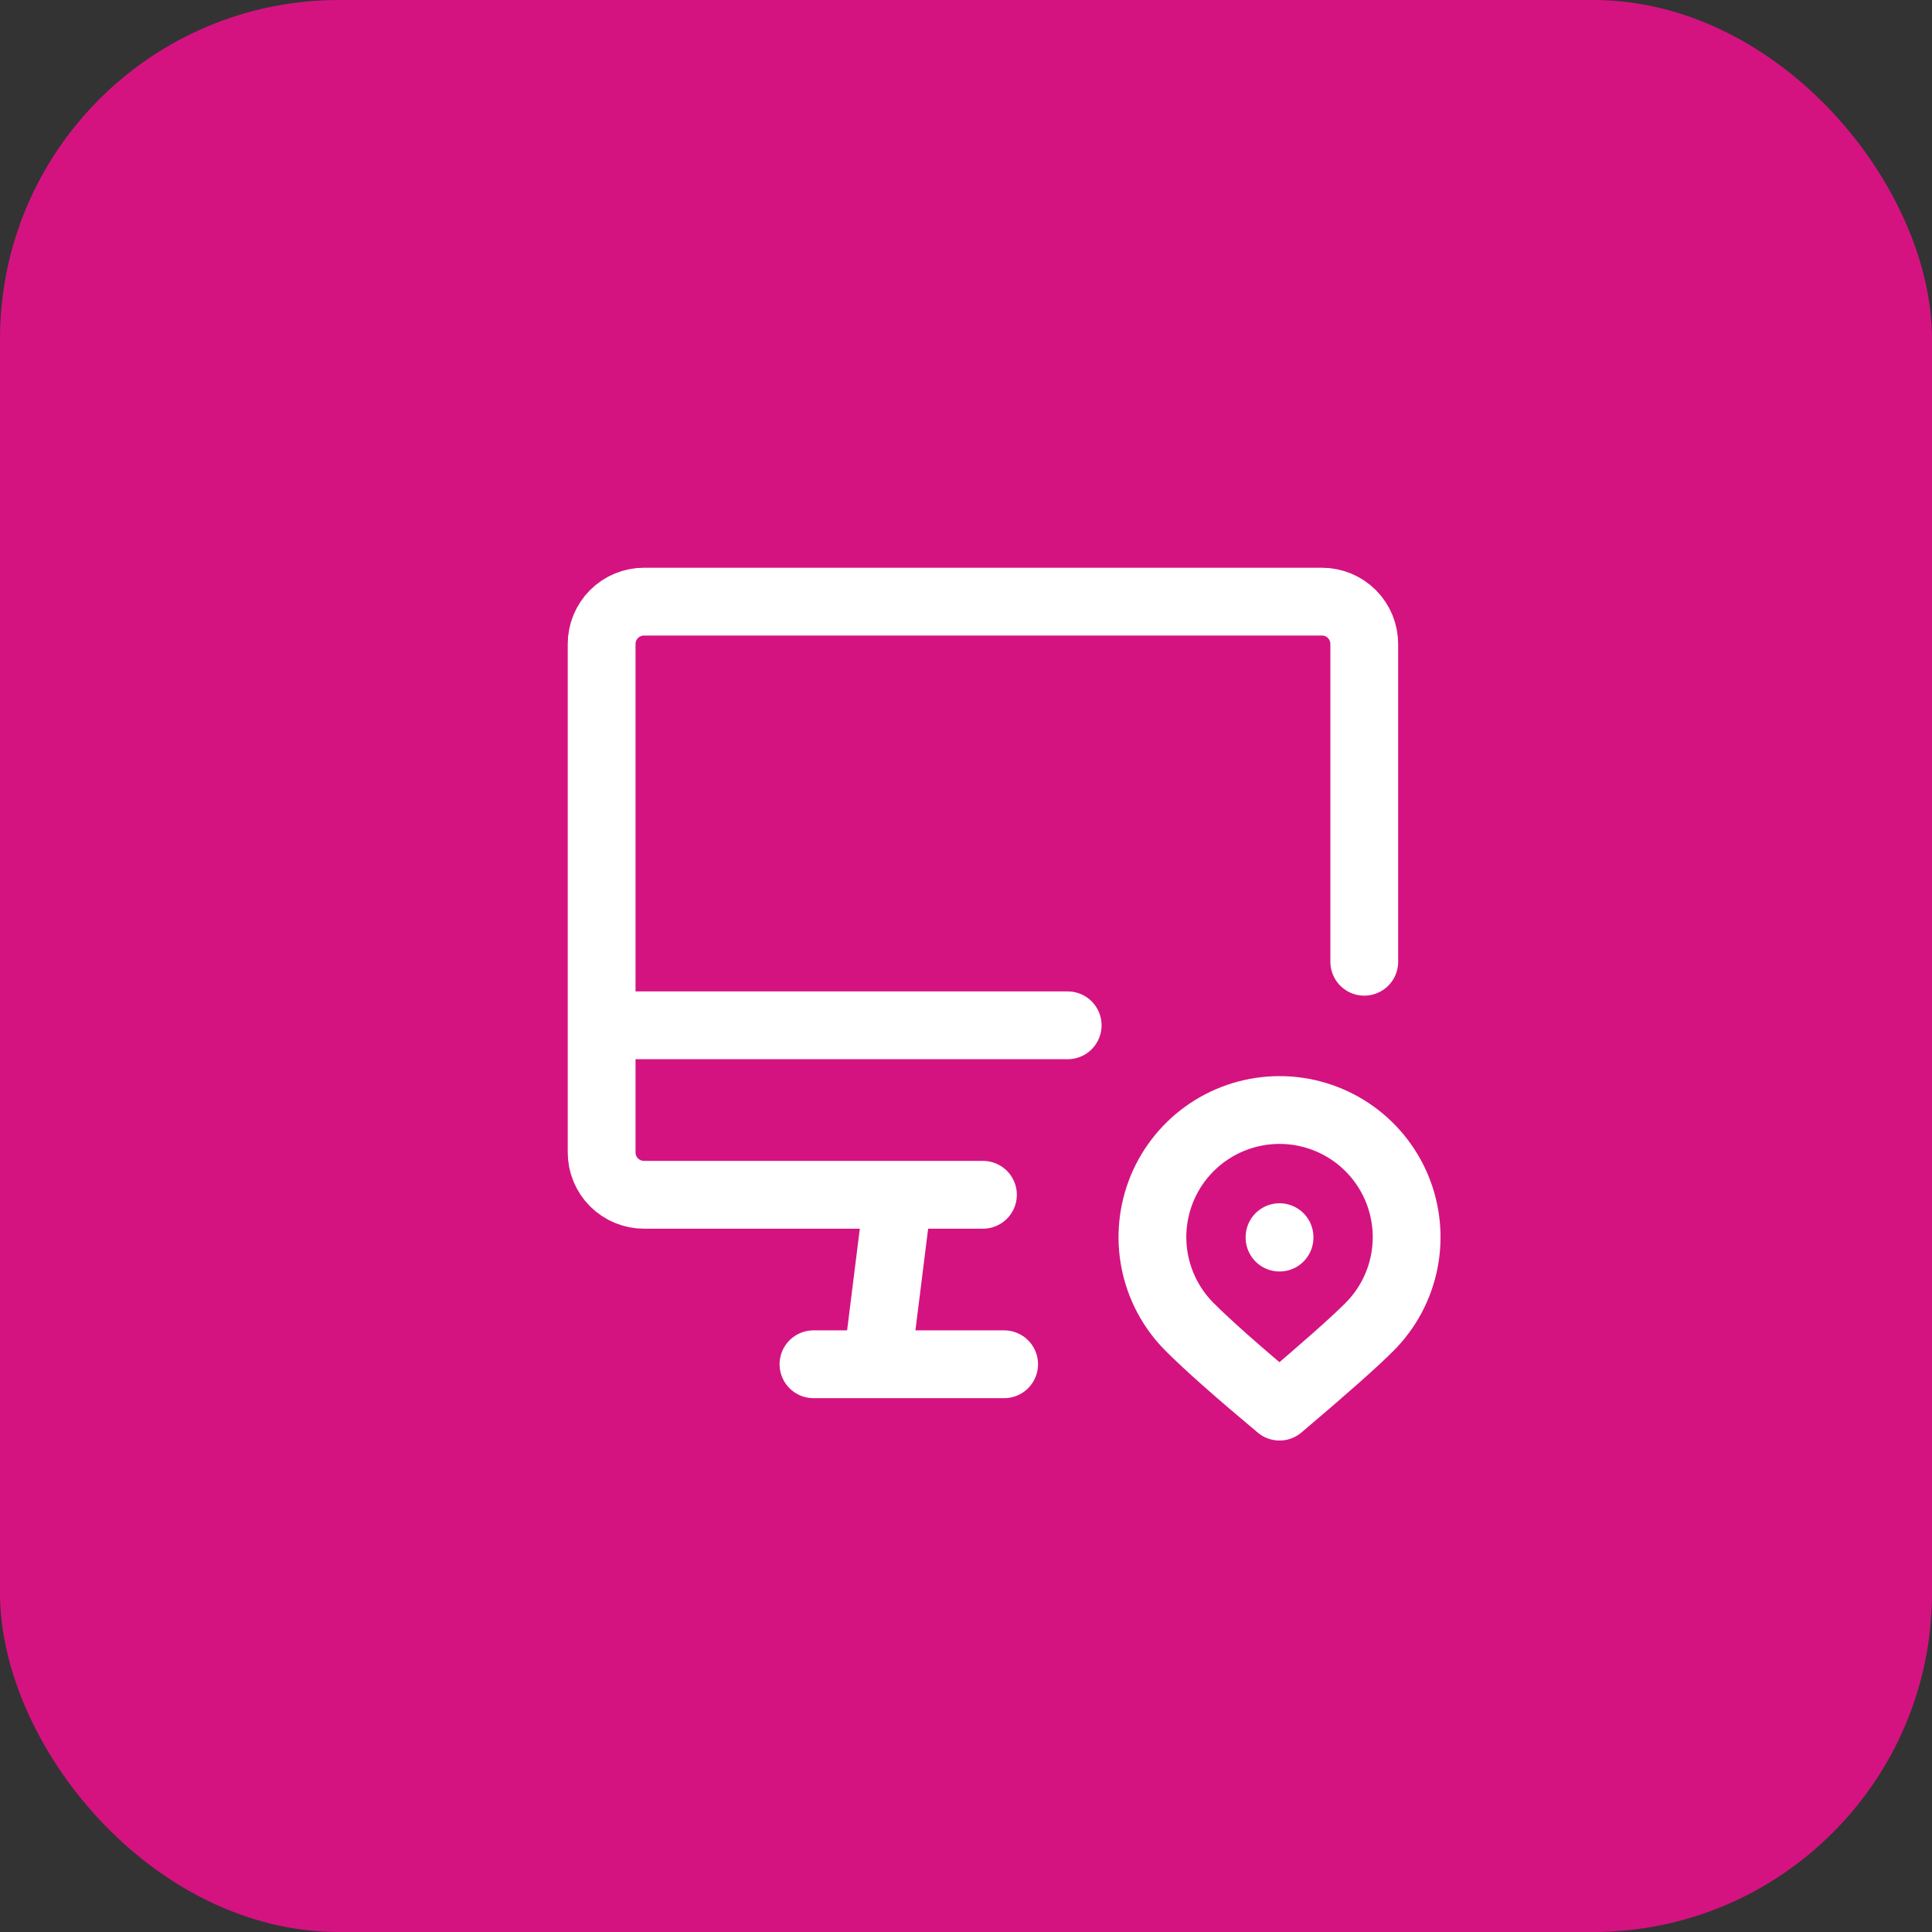 <svg width="57" height="57" viewBox="0 0 57 57" fill="none" xmlns="http://www.w3.org/2000/svg">
<rect x="0" y="0" width="57" height="57" fill="#333333" stroke="none"/>
<rect width="57" height="57" rx="10" fill="#D41381"/>
<path d="M29 35.25H19C18.669 35.25 18.351 35.118 18.116 34.884C17.882 34.65 17.75 34.331 17.75 34V19C17.75 18.669 17.882 18.351 18.116 18.116C18.351 17.882 18.669 17.75 19 17.75H39C39.331 17.75 39.65 17.882 39.884 18.116C40.118 18.351 40.25 18.669 40.25 19V28.375M37.75 36.5V36.513M17.75 30.25H31.5M24 40.25H29.625M26.5 35.25L25.875 40.25M40.401 39.151C40.926 38.627 41.283 37.959 41.428 37.231C41.573 36.504 41.498 35.75 41.215 35.064C40.931 34.379 40.45 33.793 39.834 33.381C39.217 32.969 38.492 32.749 37.75 32.749C37.008 32.749 36.283 32.969 35.666 33.381C35.05 33.793 34.569 34.379 34.285 35.064C34.002 35.75 33.927 36.504 34.072 37.231C34.217 37.959 34.574 38.627 35.099 39.151C35.621 39.675 36.505 40.458 37.75 41.5C39.064 40.388 39.949 39.605 40.401 39.151Z" stroke="white" stroke-width="2" stroke-linecap="round" stroke-linejoin="round"/>
</svg>
